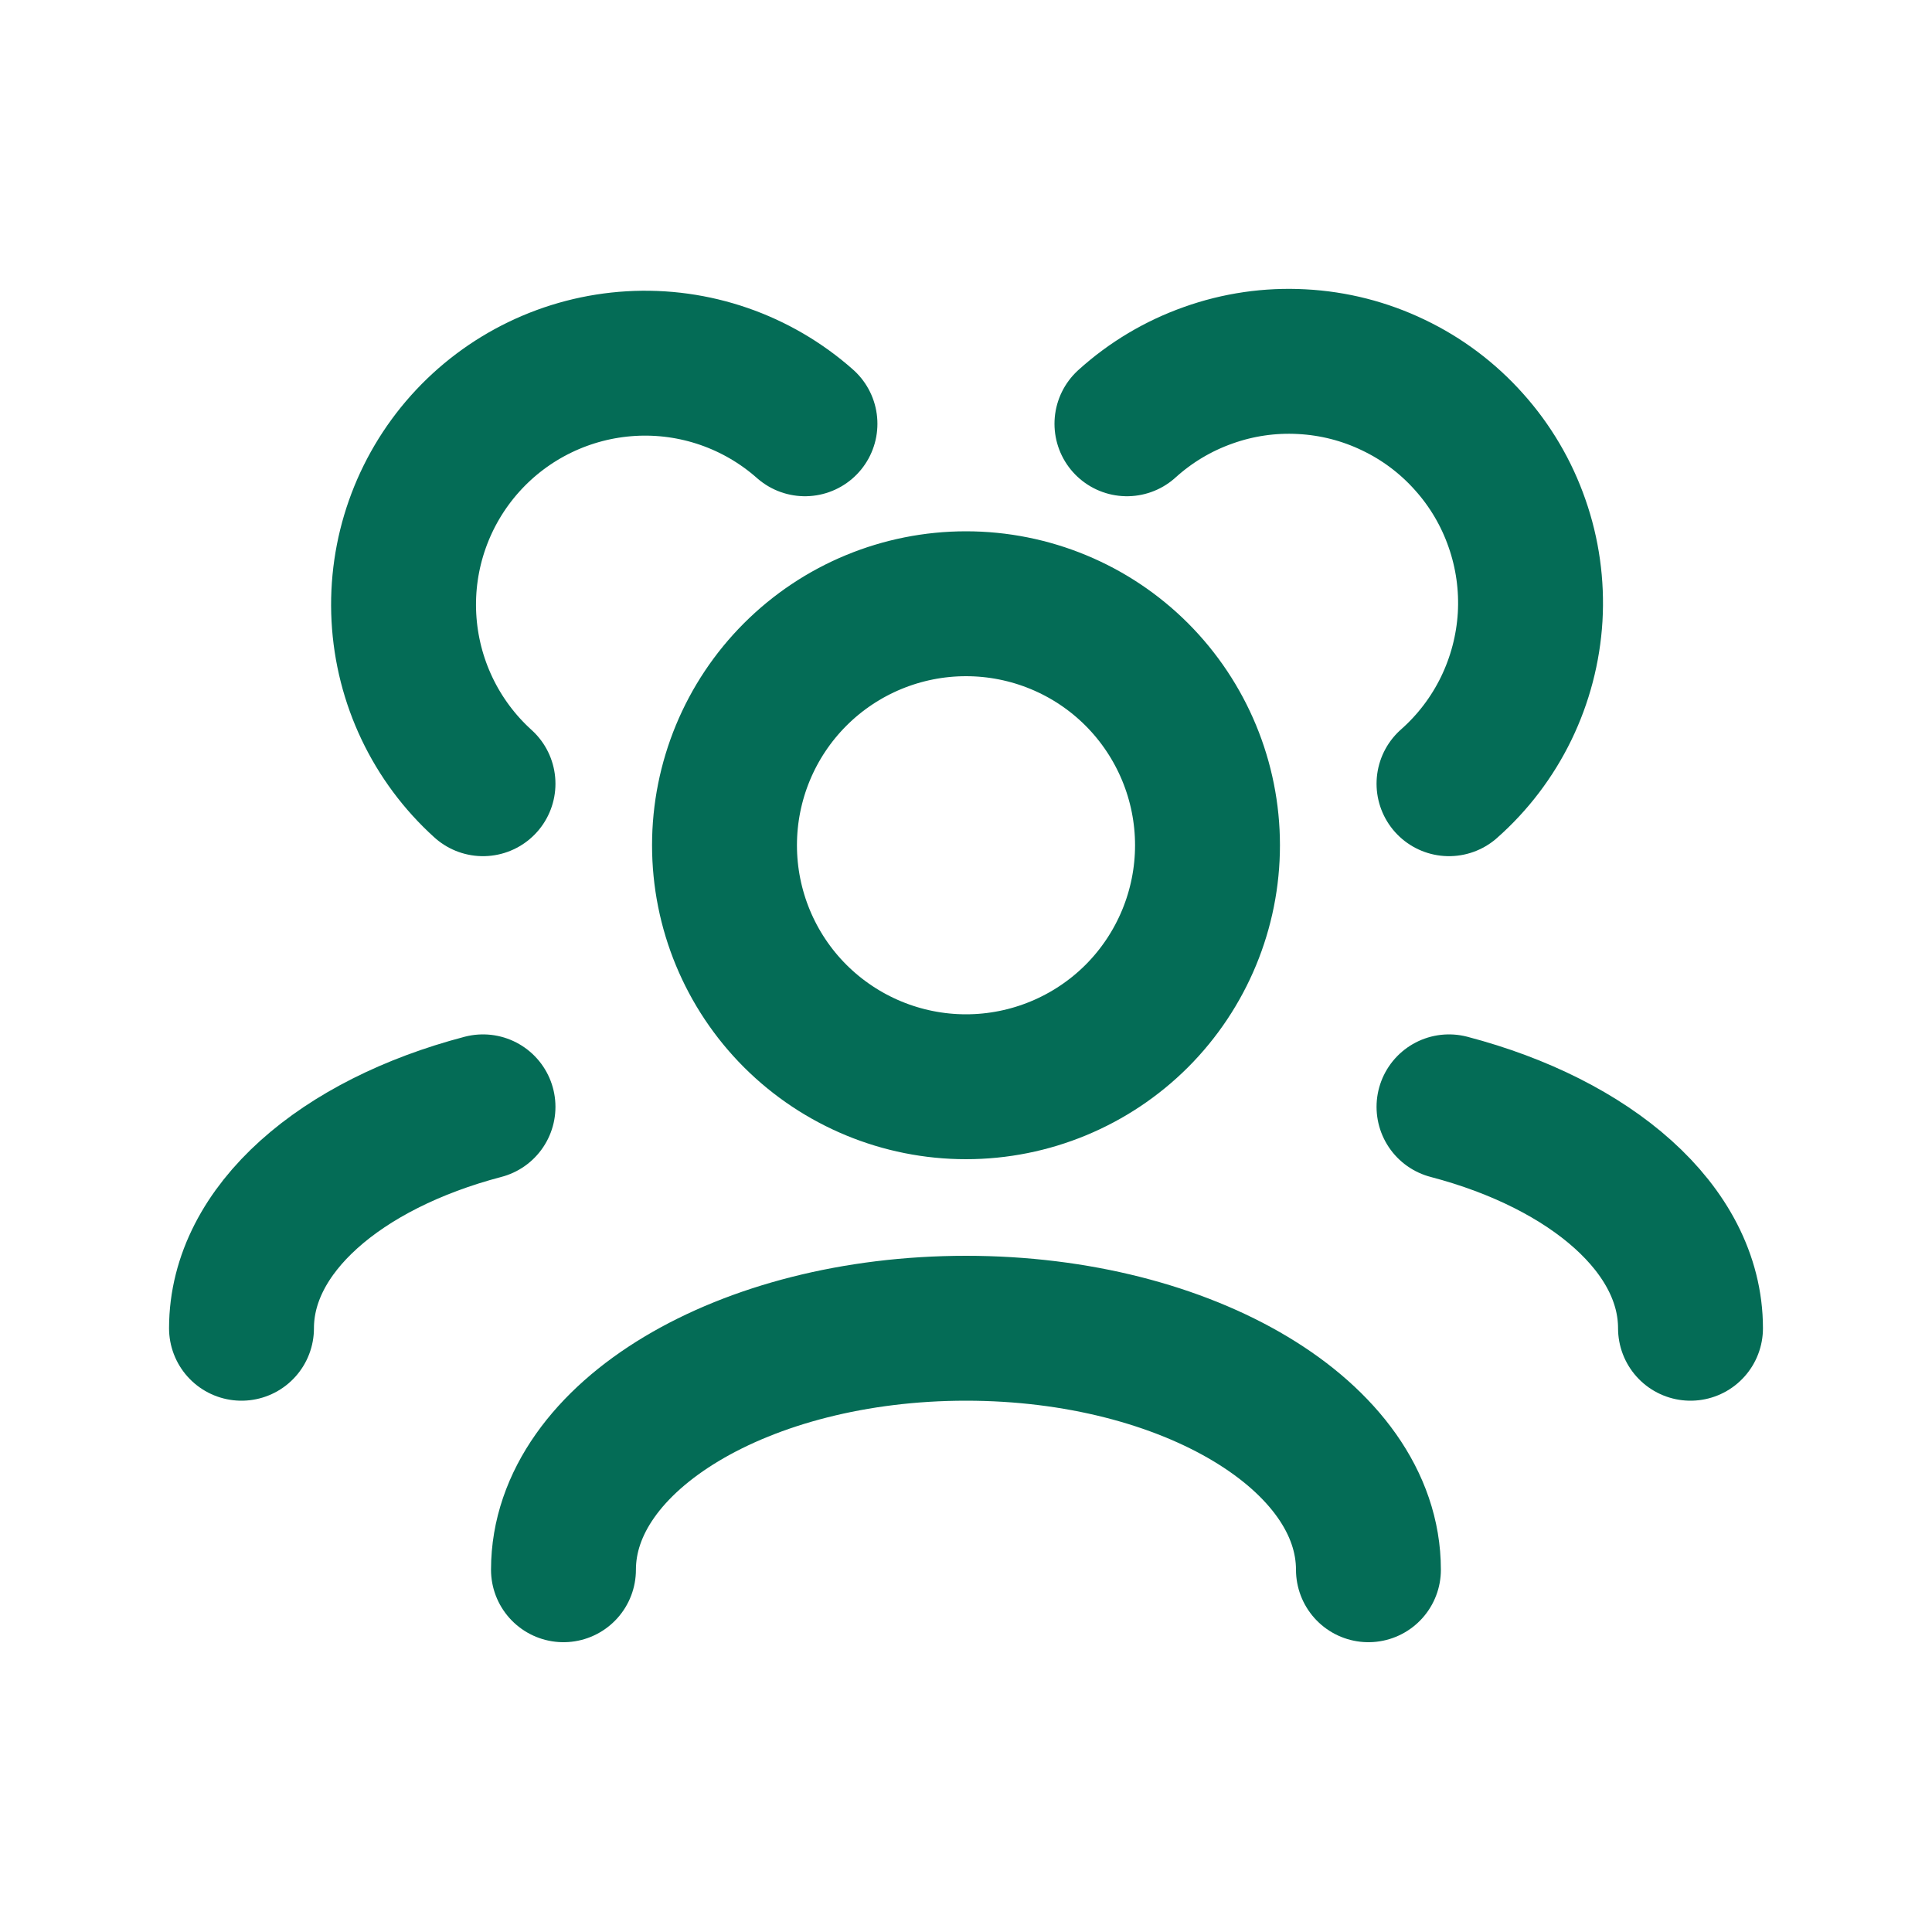 <svg width="20" height="20" viewBox="0 0 20 20" fill="none" xmlns="http://www.w3.org/2000/svg">
<g clip-path="url(#clip0_695_4039)">
<path d="M14.166 16.25C14.166 14.869 12.301 13.75 10 13.75C7.699 13.75 5.833 14.869 5.833 16.25M17.5 13.75C17.5 12.725 16.471 11.844 15 11.458M2.5 13.75C2.5 12.725 3.528 11.844 5 11.458M15 8.113C15.247 7.895 15.448 7.63 15.592 7.334C15.736 7.037 15.82 6.716 15.84 6.387C15.859 6.058 15.813 5.728 15.704 5.417C15.596 5.106 15.427 4.819 15.207 4.574C14.988 4.328 14.722 4.128 14.424 3.986C14.127 3.843 13.805 3.761 13.476 3.744C13.147 3.726 12.817 3.774 12.507 3.885C12.196 3.995 11.911 4.165 11.666 4.387M5 8.113C4.51 7.67 4.216 7.051 4.181 6.391C4.146 5.732 4.374 5.085 4.814 4.593C5.254 4.101 5.872 3.803 6.531 3.764C7.19 3.725 7.838 3.949 8.333 4.387M10 11.25C9.337 11.25 8.701 10.986 8.232 10.518C7.763 10.049 7.5 9.413 7.5 8.75C7.5 8.087 7.763 7.451 8.232 6.982C8.701 6.513 9.337 6.25 10 6.25C10.663 6.25 11.299 6.513 11.768 6.982C12.236 7.451 12.5 8.087 12.5 8.75C12.5 9.413 12.236 10.049 11.768 10.518C11.299 10.986 10.663 11.25 10 11.25Z" stroke="#046C56" stroke-width="1.5" stroke-linecap="round" stroke-linejoin="round"/>
</g>
<defs>
<clipPath id="clip0_695_4039">
<rect width="20" height="20" fill="white"/>
</clipPath>
</defs>
</svg>
